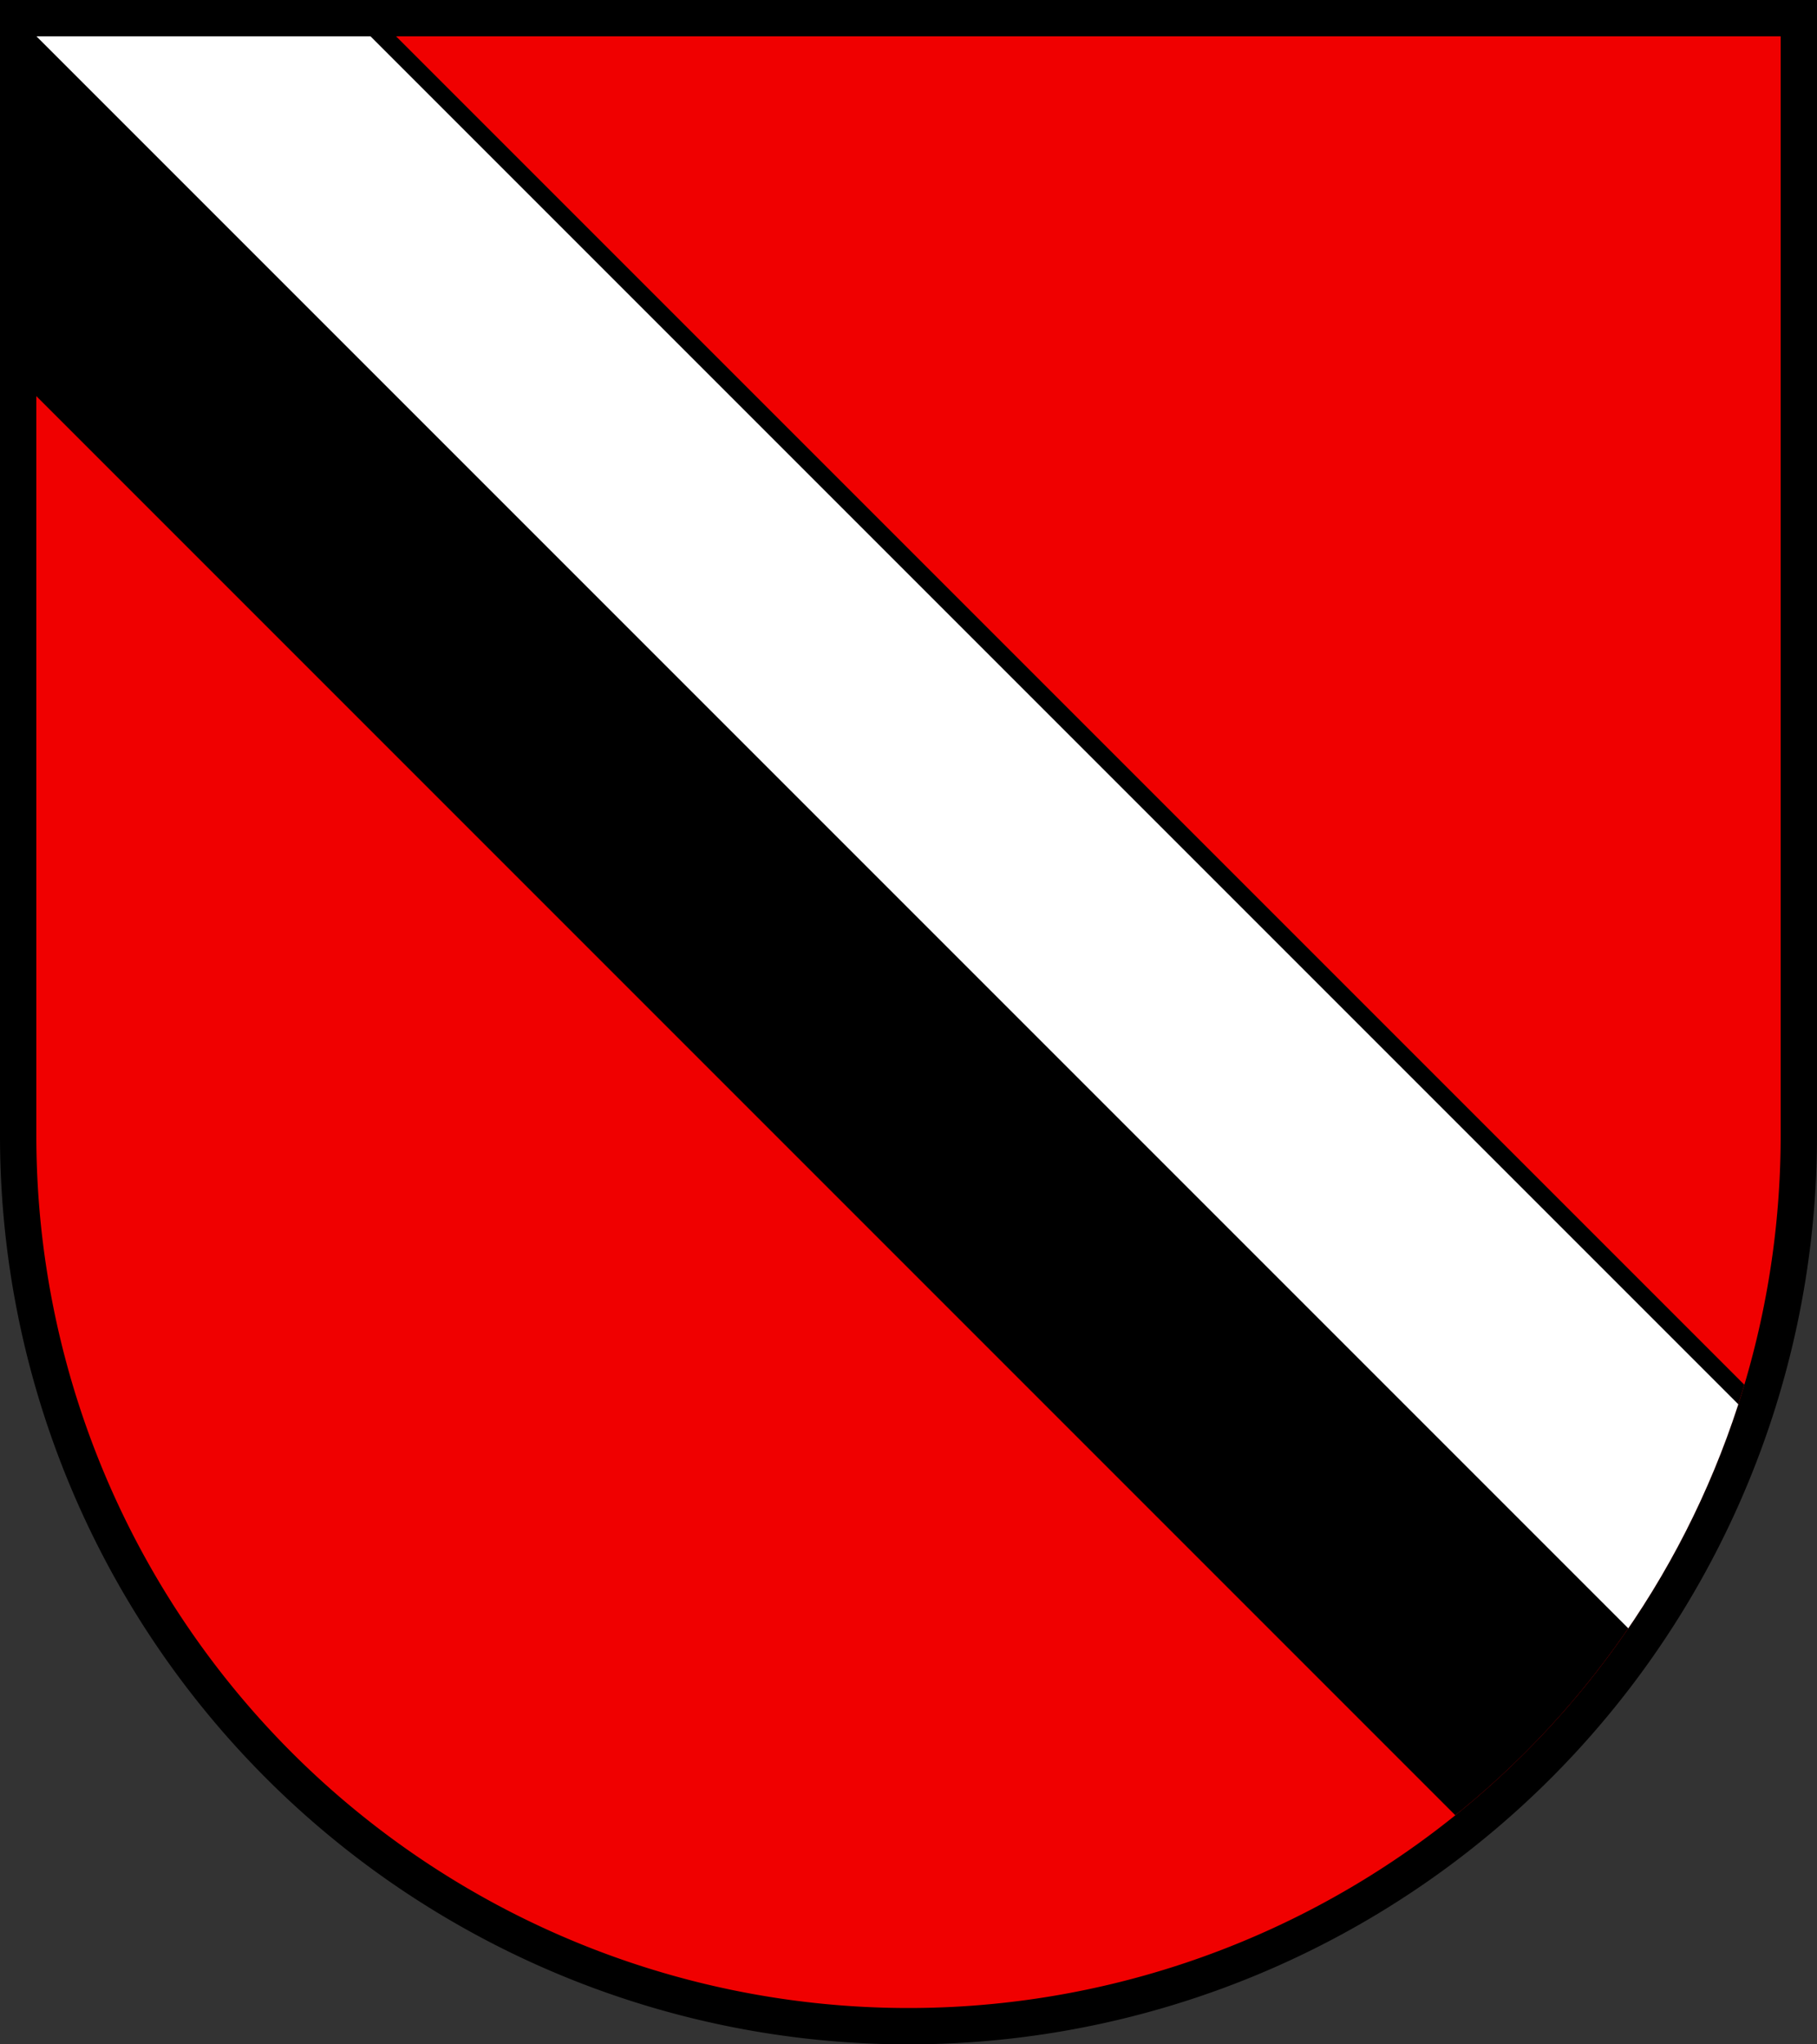 <svg xmlns="http://www.w3.org/2000/svg" width="400" height="450" viewBox="0 0 100 112.5"><rect x="0" y="0" width="100" height="112.5" fill="#333333" stroke="none"/><defs><clipPath id="a"><path d="M2 2h96v60.5a48 48 0 0 1-96 0z"/></clipPath></defs><path d="M1 1h98v61.5a49 49 0 0 1-98 0z" stroke="#000" stroke-width="2" fill="#f00000"/><g clip-path="url(#a)"><path d="m0 0 100 100" stroke="#000" stroke-width="28"/><path d="m4.6-4.6 100 100" stroke="#fff" stroke-width="13"/></g></svg>